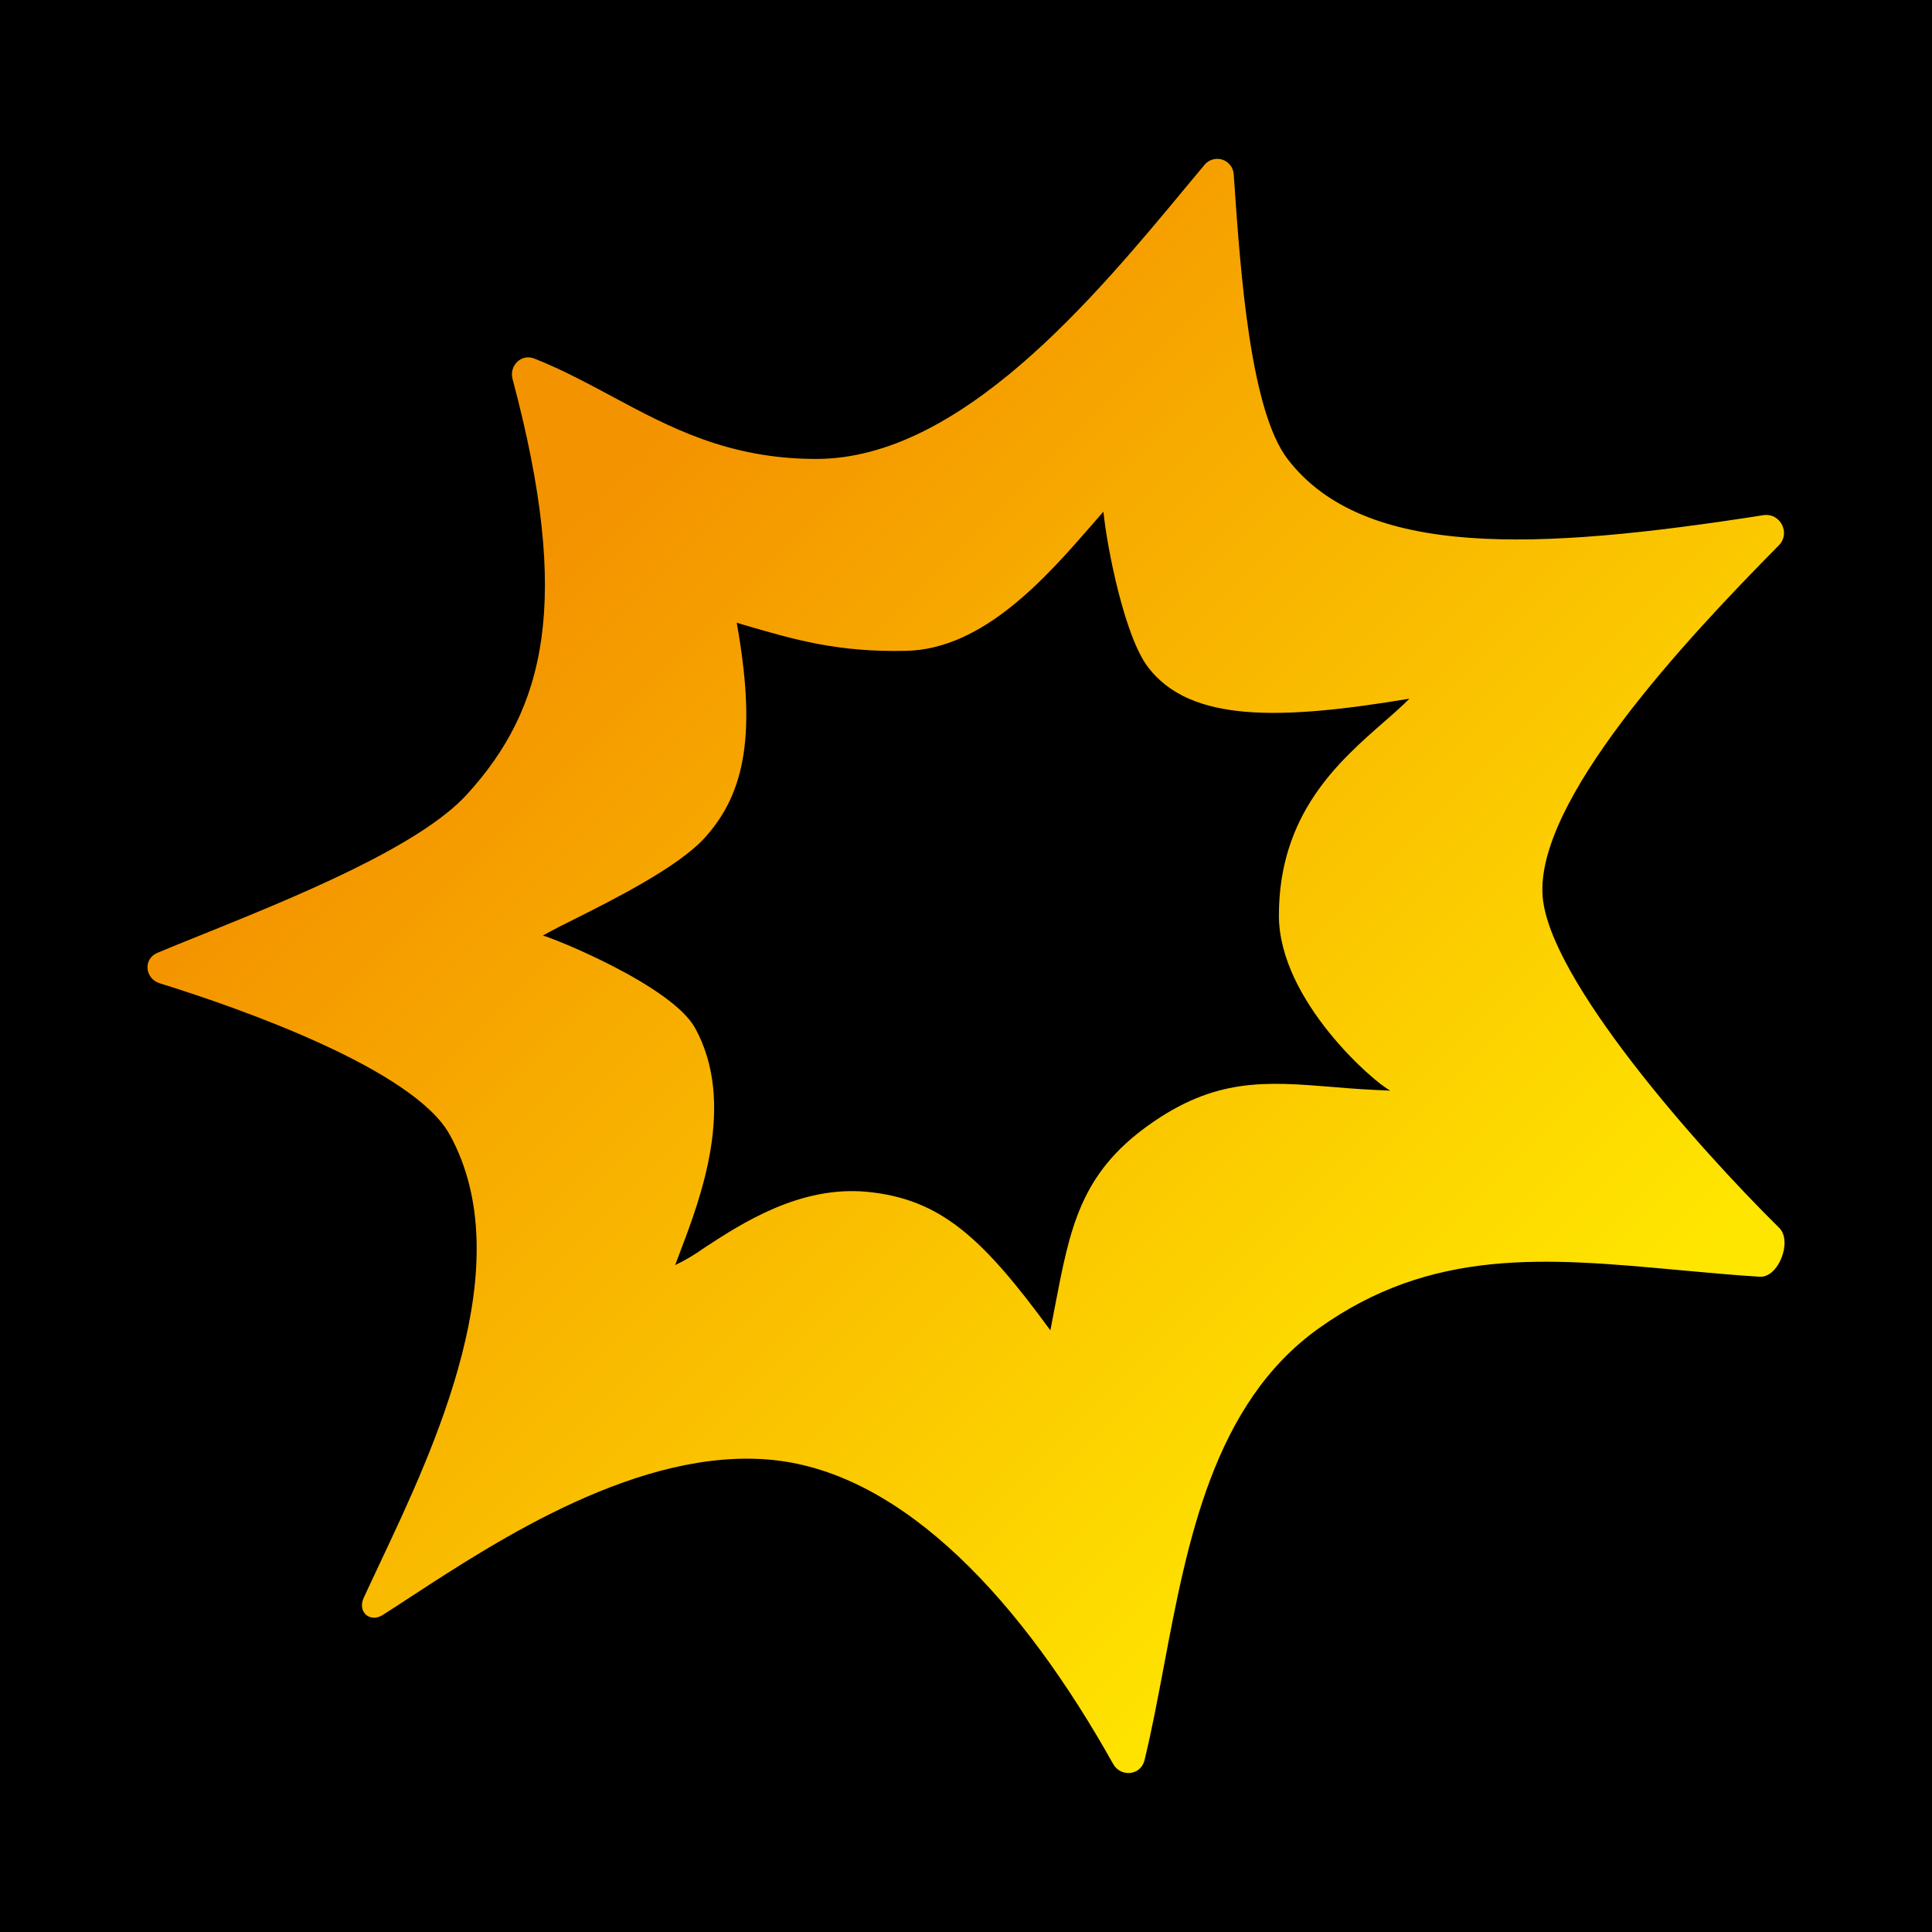 <svg width="24" height="24" viewBox="0 0 24 24" fill="none" xmlns="http://www.w3.org/2000/svg">
<rect width="24" height="24" fill="black"/>
<path fill-rule="evenodd" clip-rule="evenodd" d="M15.334 2.286C15.41 3.373 15.53 5.094 15.994 5.701C16.944 6.943 19.095 6.839 21.904 6.4C22.115 6.367 22.247 6.622 22.098 6.774C20.921 7.964 19.062 9.96 19.164 11.144C19.251 12.162 21.044 14.208 22.103 15.254C22.269 15.418 22.093 15.876 21.859 15.86C21.51 15.838 21.171 15.806 20.841 15.776C19.205 15.626 17.785 15.495 16.375 16.506C15.071 17.441 14.749 19.152 14.457 20.703C14.38 21.108 14.307 21.501 14.217 21.867C14.171 22.057 13.922 22.081 13.827 21.911C12.713 19.919 11.24 18.301 9.598 18.136C7.959 17.972 6.186 19.13 5.118 19.826C4.997 19.906 4.876 19.984 4.754 20.062C4.594 20.163 4.439 20.022 4.517 19.851C4.578 19.718 4.647 19.574 4.719 19.419C5.394 17.989 6.473 15.706 5.587 14.096C5.142 13.287 3.001 12.53 1.987 12.216C1.799 12.158 1.774 11.913 1.956 11.836C2.123 11.766 2.316 11.688 2.528 11.603C3.632 11.157 5.206 10.522 5.801 9.868C6.771 8.804 7.108 7.483 6.367 4.708C6.323 4.542 6.477 4.39 6.637 4.454C6.974 4.587 7.284 4.754 7.597 4.921C8.318 5.309 9.049 5.701 10.141 5.701C11.931 5.701 13.594 3.697 14.728 2.33L14.961 2.05C14.987 2.017 15.022 1.994 15.062 1.982C15.102 1.97 15.145 1.97 15.185 1.983C15.224 1.996 15.259 2.021 15.284 2.054C15.31 2.087 15.324 2.127 15.326 2.169L15.334 2.286ZM13.707 6.356C13.752 6.806 13.97 7.908 14.262 8.289C14.787 8.976 15.9 8.948 17.509 8.679C17.416 8.772 17.307 8.869 17.189 8.971C16.629 9.461 15.887 10.111 15.887 11.372C15.887 12.429 17.082 13.458 17.272 13.548C17.03 13.539 16.788 13.524 16.546 13.502C15.721 13.436 15.093 13.385 14.262 13.982C13.419 14.586 13.291 15.259 13.105 16.229L13.048 16.526C12.205 15.374 11.685 14.896 10.779 14.806C9.939 14.722 9.207 15.201 8.746 15.503C8.633 15.584 8.512 15.655 8.387 15.716L8.455 15.535C8.701 14.887 9.149 13.705 8.635 12.771C8.345 12.245 6.874 11.652 6.744 11.622C6.869 11.552 6.997 11.486 7.126 11.423C7.63 11.17 8.422 10.772 8.752 10.41C9.271 9.84 9.393 9.084 9.152 7.736L9.222 7.757C9.87 7.947 10.401 8.104 11.259 8.085C12.22 8.063 13.001 7.166 13.559 6.526C13.609 6.467 13.659 6.411 13.707 6.356Z" fill="url(#paint0_linear_1_19)"/>
<defs>
<linearGradient id="paint0_linear_1_19" x1="1.974" y1="1.973" x2="22.026" y2="22.025" gradientUnits="userSpaceOnUse">
<stop offset="0.24" stop-color="#F49300"/>
<stop offset="0.818" stop-color="#FFE600"/>
</linearGradient>
</defs>
</svg>
